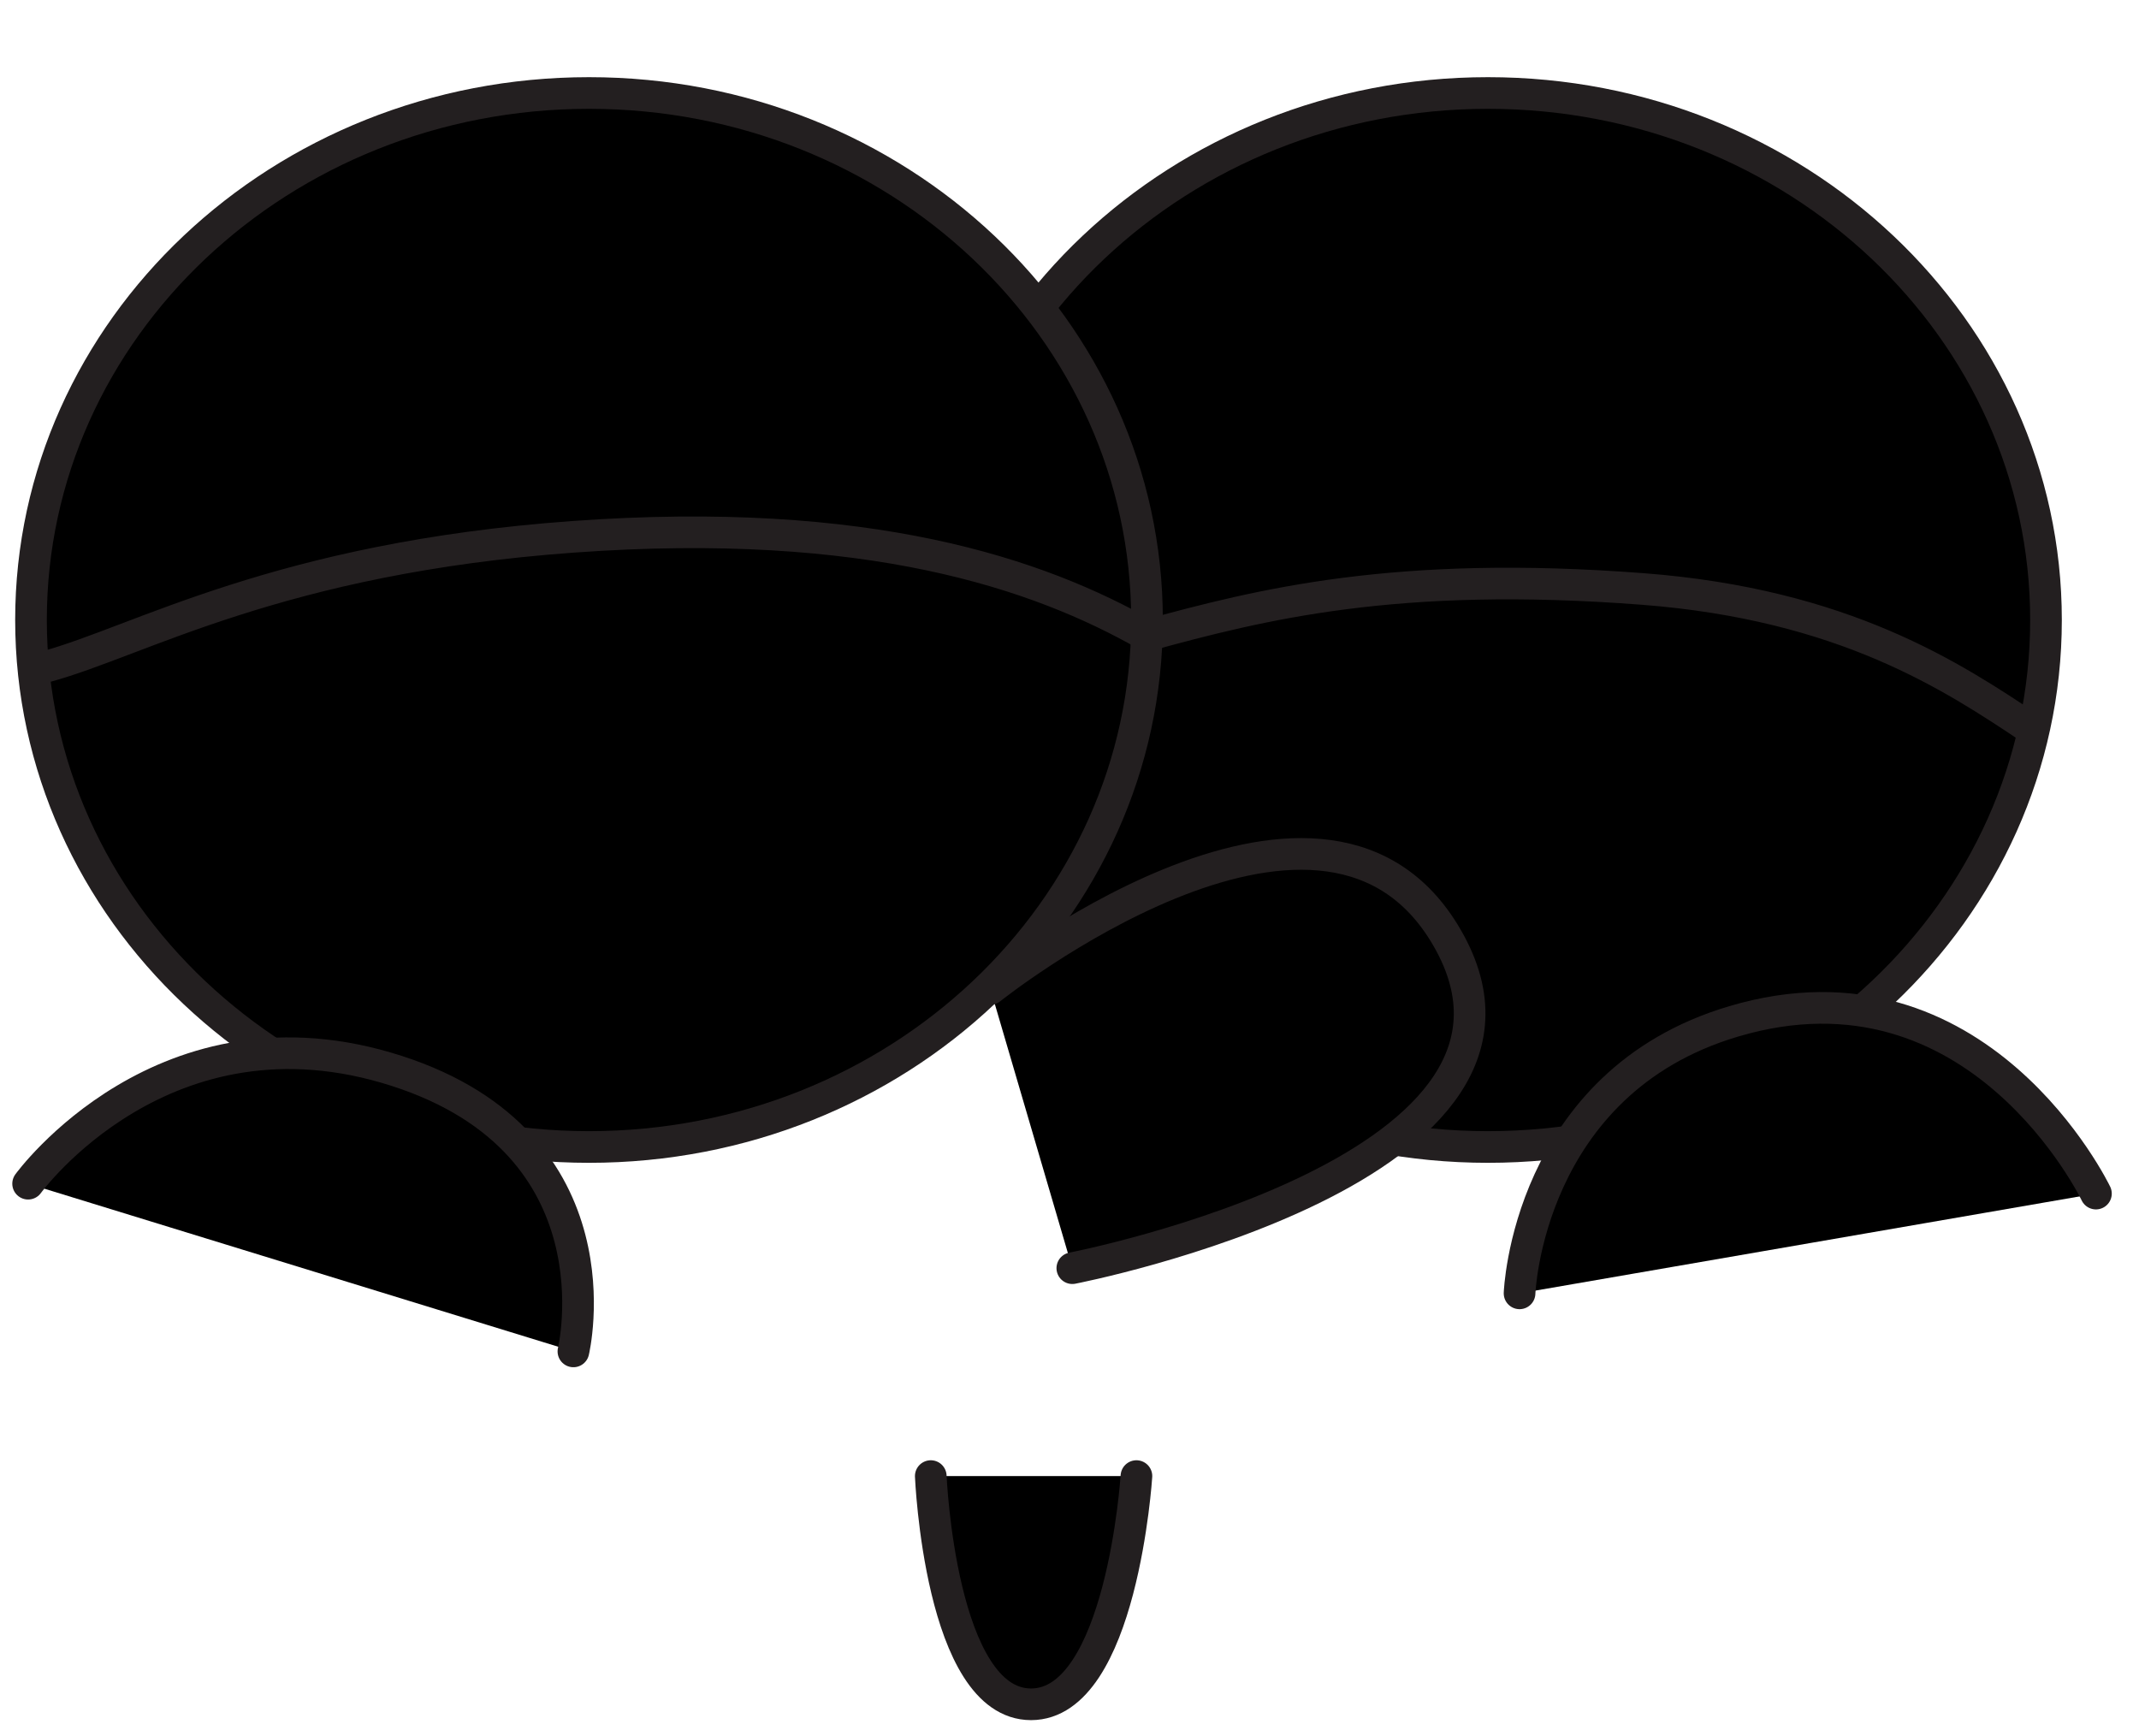 <svg xmlns="http://www.w3.org/2000/svg" fill="none" viewBox="0 0 69 56">
  <path
    fill="currentColor"
    stroke="#231F20"
    stroke-miterlimit="10"
    stroke-width="1.021"
    d="M48 37c9.941 0 18-7.611 18-17S57.941 3 48 3s-18 7.611-18 17 8.059 17 18 17Z"
  />
  <path
    fill="currentColor"
    stroke="#231F20"
    stroke-miterlimit="10"
    stroke-width="1.021"
    d="M19 37c9.941 0 18-7.611 18-17S28.941 3 19 3 1 10.611 1 20s8.059 17 18 17Z"
  />
  <path
    stroke="#231F20"
    stroke-width="1.02"
    d="M1.5 21.5c3-.816 7.5-3.5 17-4.184C28 16.63 33.5 18.5 37 20.5c3.667-1 8.024-2.114 16-1.5 6.5.5 10 2.833 12.5 4.5"
  />
  <path
    fill="currentColor"
    d="M31.948 31.9s10.557-8.442 14.632-1.816c4.675 7.602-11.989 10.825-11.989 10.825"
  />
  <path
    stroke="#231F20"
    stroke-linecap="round"
    stroke-miterlimit="10"
    stroke-width="1.021"
    d="M31.948 31.9s10.557-8.442 14.632-1.816c4.675 7.602-11.989 10.825-11.989 10.825"
  />
  <path
    fill="currentColor"
    d="M49.018 41.721s.24-6.796 6.909-8.774c7.9-2.344 11.684 5.556 11.684 5.556"
  />
  <path
    stroke="#231F20"
    stroke-linecap="round"
    stroke-miterlimit="10"
    stroke-width="1.021"
    d="M49.018 41.721s.24-6.796 6.909-8.774c7.9-2.344 11.684 5.556 11.684 5.556"
  />
  <path
    fill="currentColor"
    d="M.907 38.184s4.39-6.06 11.895-3.637c7.3 2.357 5.695 9.047 5.695 9.047"
  />
  <path
    stroke="#231F20"
    stroke-linecap="round"
    stroke-miterlimit="10"
    stroke-width="1.021"
    d="M.907 38.184s4.39-6.06 11.895-3.637c7.3 2.357 5.695 9.047 5.695 9.047"
  />
  <path fill="currentColor" d="M30.025 47.616s.307 7.362 3.234 7.362c2.928 0 3.4-7.362 3.4-7.362" />
  <path
    stroke="#231F20"
    stroke-linecap="round"
    stroke-miterlimit="10"
    stroke-width="1.021"
    d="M30.025 47.616s.307 7.362 3.234 7.362c2.928 0 3.4-7.362 3.4-7.362"
  />
</svg>
